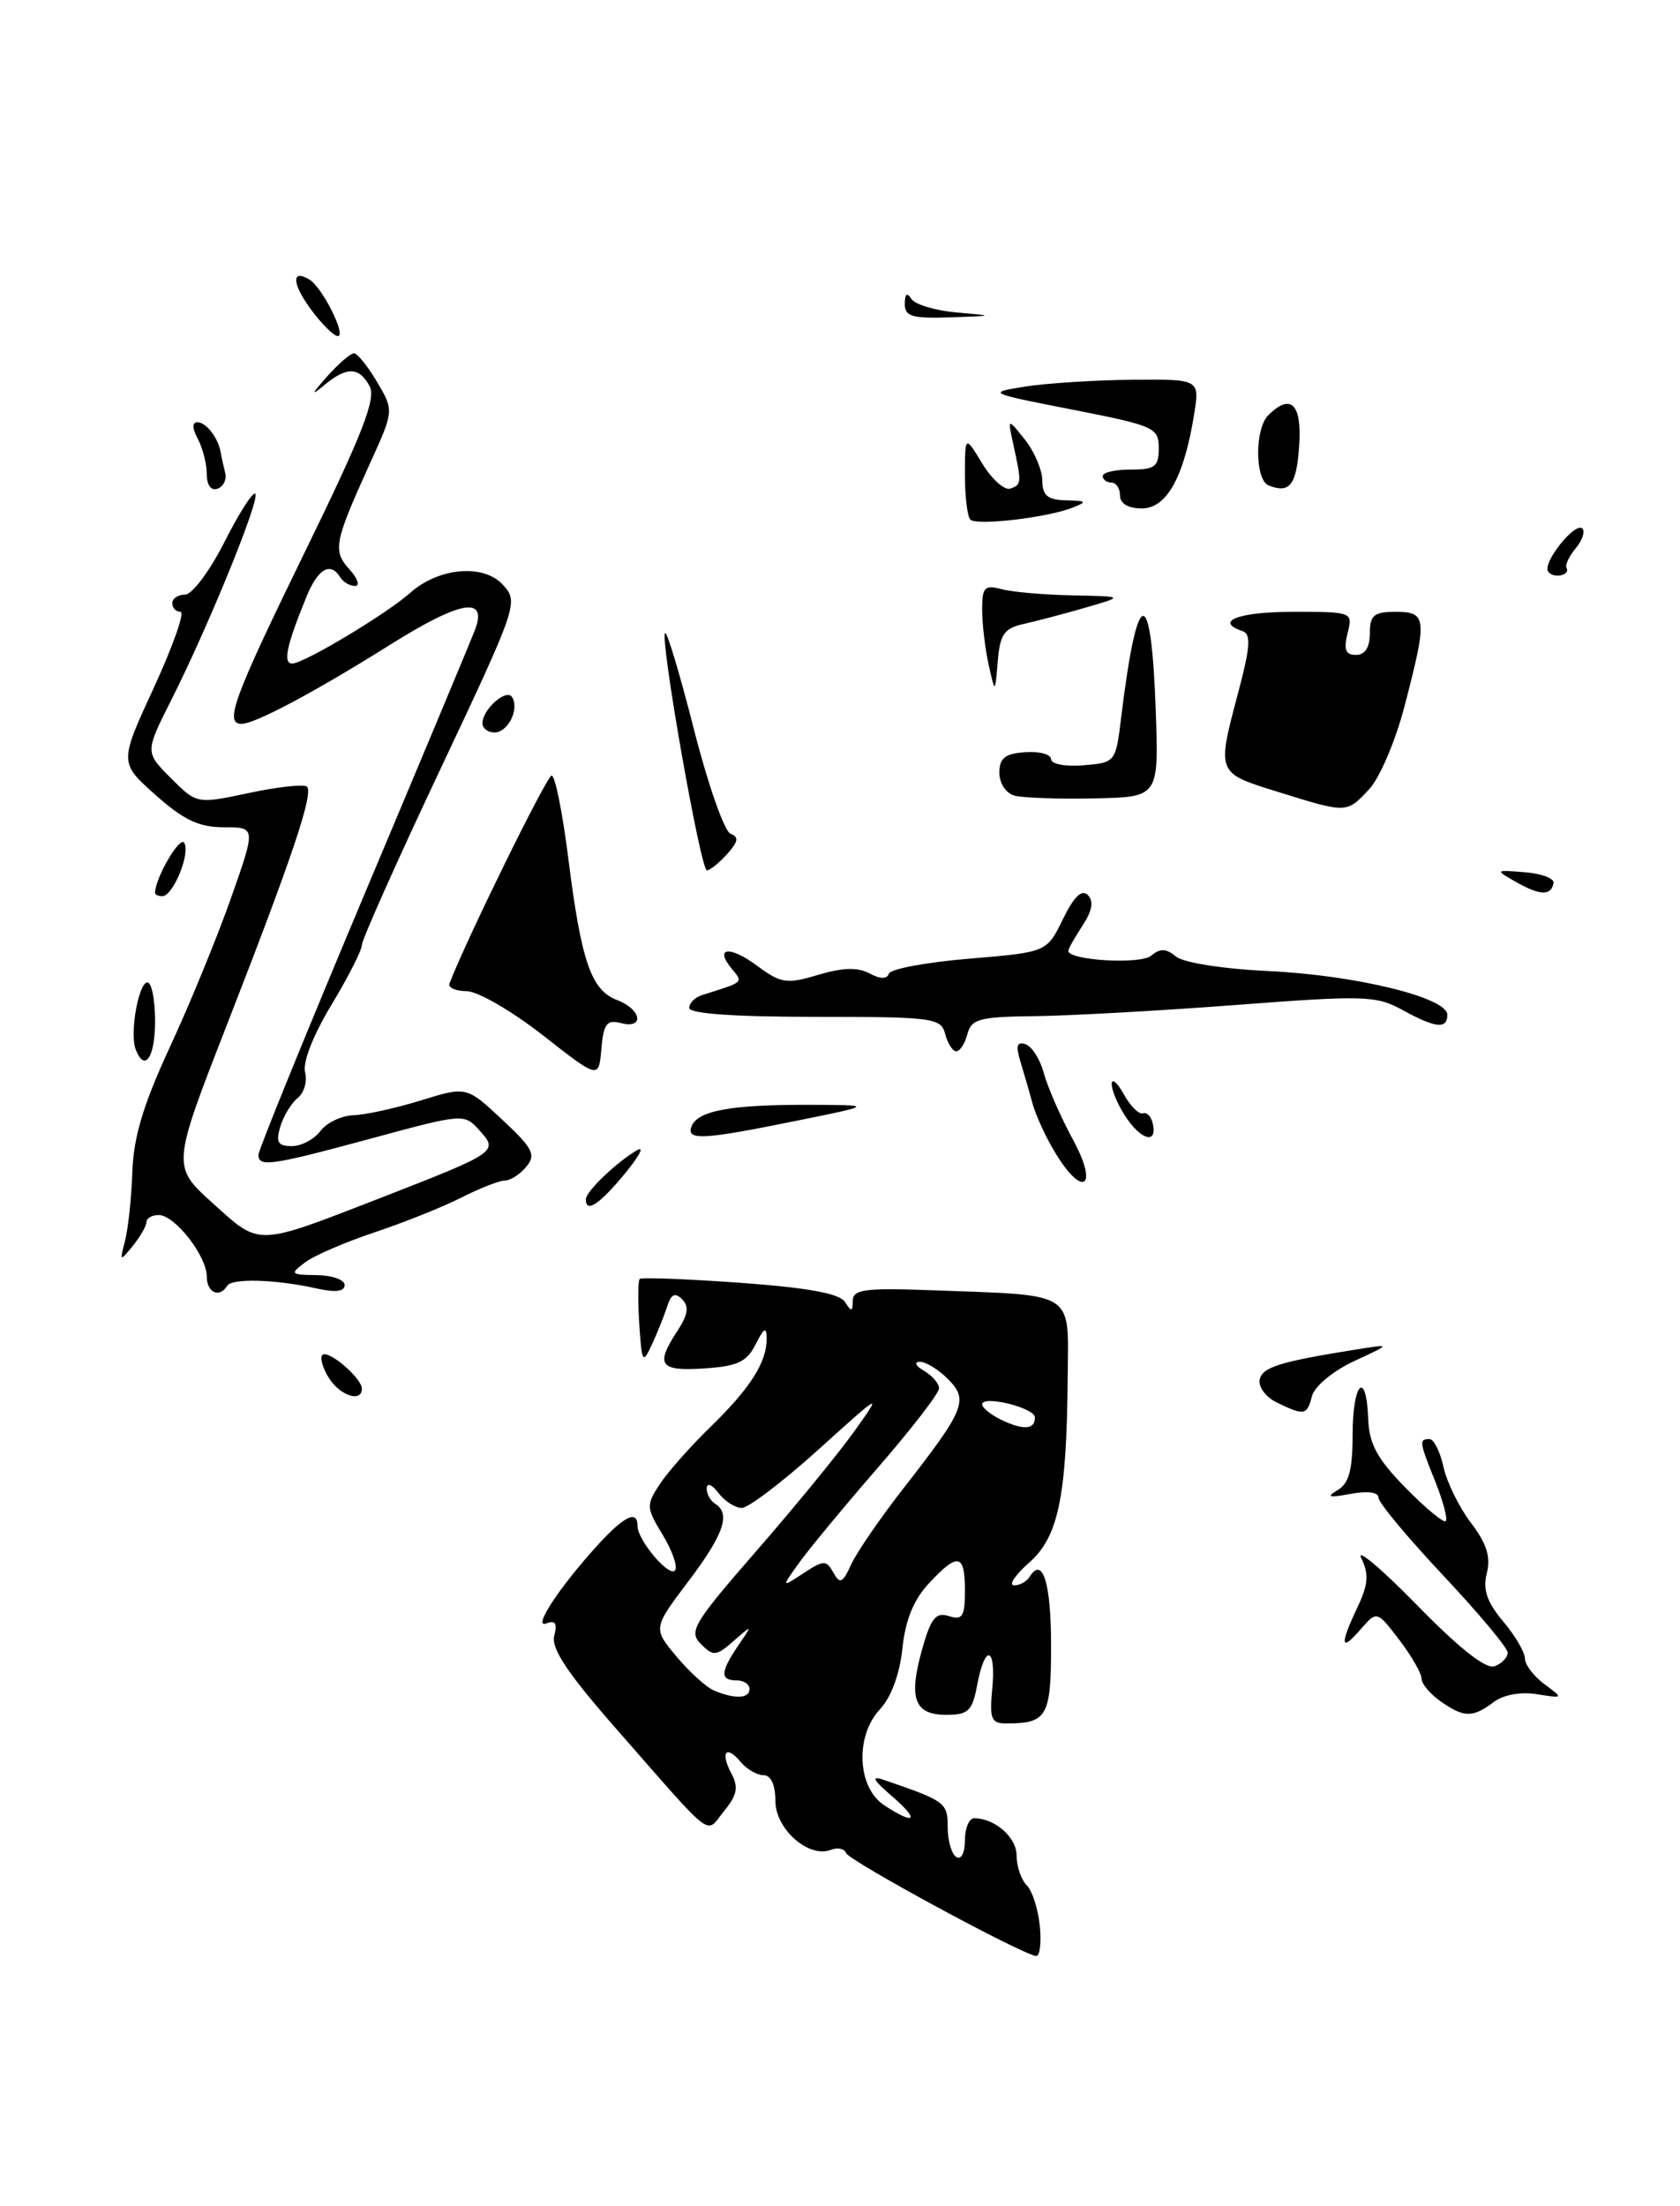 <?xml version="1.0" encoding="UTF-8" standalone="no"?>
<!DOCTYPE svg PUBLIC "-//W3C//DTD SVG 1.1//EN" "http://www.w3.org/Graphics/SVG/1.1/DTD/svg11.dtd" >
<svg xmlns="http://www.w3.org/2000/svg" xmlns:xlink="http://www.w3.org/1999/xlink" version="1.1" viewBox="0 0 195 256">
 <g >
 <path fill="currentColor"
d=" M 120.69 223.47 C 120.49 221.52 119.81 219.41 119.17 218.77 C 118.52 218.12 118.00 216.58 118.00 215.34 C 118.00 213.21 115.48 211.00 113.07 211.00 C 112.48 211.00 112.00 212.15 112.00 213.56 C 112.00 215.01 111.57 215.85 111.00 215.50 C 110.45 215.16 110.00 213.60 110.00 212.04 C 110.00 209.18 109.76 209.00 102.50 206.52 C 101.08 206.04 101.36 206.58 103.50 208.41 C 106.79 211.24 106.27 211.88 102.63 209.49 C 99.49 207.44 99.23 201.45 102.14 198.35 C 103.43 196.98 104.43 194.27 104.74 191.31 C 105.08 188.01 106.05 185.64 107.81 183.75 C 111.19 180.12 112.00 180.28 112.00 184.57 C 112.00 187.59 111.72 188.04 110.14 187.54 C 108.61 187.06 108.05 187.76 107.02 191.44 C 105.43 197.12 106.13 199.00 109.86 199.00 C 112.40 199.00 112.86 198.55 113.43 195.50 C 114.33 190.70 115.64 191.07 115.17 196.00 C 114.84 199.47 115.06 200.00 116.81 200.00 C 121.54 200.00 122.00 199.20 122.00 190.95 C 122.00 183.69 121.02 180.54 119.51 182.98 C 119.16 183.54 118.35 183.99 117.69 183.97 C 117.04 183.95 117.83 182.77 119.44 181.35 C 122.85 178.36 123.81 173.73 123.93 159.80 C 124.01 149.71 125.01 150.35 108.25 149.73 C 100.40 149.44 99.00 149.62 98.98 150.94 C 98.97 152.24 98.82 152.27 98.08 151.09 C 97.45 150.10 93.81 149.44 85.90 148.86 C 79.70 148.42 74.45 148.21 74.25 148.42 C 74.05 148.62 74.03 150.97 74.20 153.64 C 74.50 158.19 74.60 158.34 75.68 156.00 C 76.32 154.62 77.11 152.64 77.45 151.58 C 77.90 150.17 78.36 149.96 79.18 150.78 C 80.00 151.60 79.86 152.56 78.65 154.41 C 76.03 158.41 76.54 159.14 81.73 158.80 C 85.60 158.55 86.68 158.05 87.71 156.00 C 88.68 154.07 88.97 153.92 88.99 155.32 C 89.01 158.07 87.10 161.08 82.46 165.59 C 80.15 167.83 77.51 170.82 76.58 172.23 C 74.99 174.66 75.01 174.97 76.90 178.08 C 78.00 179.88 78.66 181.74 78.37 182.21 C 77.77 183.18 74.00 178.76 74.00 177.09 C 74.00 175.19 72.48 175.90 69.42 179.25 C 64.92 184.18 61.73 189.04 63.42 188.39 C 64.46 187.99 64.71 188.39 64.33 189.83 C 63.95 191.29 65.88 194.19 71.56 200.66 C 83.15 213.87 81.83 212.87 84.05 210.16 C 85.56 208.31 85.74 207.39 84.90 205.82 C 83.57 203.33 84.29 202.43 85.98 204.48 C 86.68 205.31 87.86 206.00 88.62 206.00 C 89.48 206.00 90.00 207.12 90.00 208.98 C 90.00 212.25 93.85 215.66 96.43 214.67 C 97.22 214.36 98.01 214.52 98.19 215.02 C 98.50 215.93 118.84 226.94 120.28 226.98 C 120.71 226.99 120.89 225.41 120.69 223.47 Z  M 84.39 99.12 C 85.69 97.68 85.79 97.13 84.79 96.75 C 84.08 96.47 82.17 91.03 80.55 84.66 C 78.93 78.28 77.42 73.25 77.20 73.47 C 76.58 74.09 81.32 101.00 82.05 101.00 C 82.40 101.00 83.45 100.16 84.39 99.12 Z  M 158.90 91.61 C 160.15 90.28 161.99 85.97 163.05 81.86 C 165.69 71.72 165.62 71.00 162.00 71.00 C 159.47 71.00 159.00 71.39 159.00 73.50 C 159.00 75.13 158.44 76.00 157.39 76.00 C 156.18 76.00 155.94 75.39 156.41 73.50 C 157.04 71.01 157.01 71.00 150.02 71.00 C 143.74 71.00 140.87 72.12 144.25 73.25 C 145.22 73.57 145.11 75.15 143.75 80.25 C 141.22 89.78 141.18 89.67 148.25 91.87 C 156.38 94.40 156.28 94.40 158.90 91.61 Z  M 150.80 51.67 C 151.12 46.84 149.81 45.59 147.20 48.20 C 145.62 49.78 145.66 55.70 147.25 56.33 C 149.71 57.32 150.50 56.28 150.80 51.67 Z  M 167.22 197.44 C 166.00 196.59 165.00 195.39 165.00 194.79 C 165.00 194.18 163.83 192.16 162.41 190.29 C 159.82 186.90 159.82 186.90 157.91 189.10 C 155.59 191.78 155.48 190.91 157.58 186.48 C 158.82 183.85 158.91 182.67 158.01 180.83 C 157.38 179.55 160.27 181.97 164.43 186.22 C 169.40 191.31 172.50 193.75 173.49 193.36 C 174.32 193.05 175.00 192.33 175.00 191.78 C 175.00 191.23 171.62 187.19 167.50 182.81 C 163.38 178.42 160.00 174.37 160.00 173.79 C 160.00 173.16 158.73 172.99 156.75 173.36 C 154.24 173.83 153.90 173.73 155.25 172.93 C 156.58 172.15 157.00 170.58 157.00 166.45 C 157.00 160.40 158.60 158.85 158.81 164.69 C 158.92 167.58 159.87 169.31 163.16 172.67 C 165.48 175.03 167.57 176.76 167.81 176.52 C 168.05 176.28 167.52 174.26 166.63 172.02 C 164.73 167.30 164.69 167.00 165.92 167.00 C 166.43 167.00 167.16 168.46 167.55 170.24 C 167.94 172.02 169.38 174.94 170.74 176.73 C 172.56 179.11 173.05 180.67 172.58 182.55 C 172.09 184.47 172.58 185.90 174.46 188.14 C 175.86 189.80 177.00 191.74 177.00 192.45 C 177.00 193.17 178.01 194.51 179.25 195.43 C 181.50 197.10 181.50 197.10 178.37 196.60 C 176.50 196.30 174.49 196.67 173.37 197.52 C 170.95 199.35 169.93 199.34 167.22 197.44 Z  M 148.21 162.76 C 146.95 162.15 146.05 160.97 146.21 160.12 C 146.50 158.65 148.49 158.03 157.50 156.59 C 161.50 155.95 161.50 155.95 157.16 157.96 C 154.73 159.09 152.59 160.87 152.29 161.99 C 151.70 164.25 151.42 164.31 148.21 162.76 Z  M 38.17 159.90 C 37.45 158.75 37.11 157.55 37.42 157.24 C 38.09 156.58 42.00 159.92 42.00 161.15 C 42.00 162.80 39.46 161.97 38.17 159.90 Z  M 24.00 148.13 C 24.00 145.75 20.29 141.00 18.43 141.00 C 17.64 141.00 17.00 141.36 17.00 141.81 C 17.00 142.25 16.29 143.49 15.43 144.56 C 13.91 146.43 13.88 146.41 14.51 144.00 C 14.87 142.62 15.26 139.03 15.36 136.00 C 15.50 131.93 16.64 128.16 19.72 121.50 C 22.02 116.55 25.20 108.79 26.80 104.25 C 29.71 96.00 29.71 96.00 25.99 96.00 C 23.09 96.00 21.32 95.16 18.05 92.25 C 13.84 88.50 13.84 88.50 17.88 79.75 C 20.09 74.94 21.48 71.00 20.95 71.00 C 20.43 71.00 20.00 70.55 20.00 70.00 C 20.00 69.45 20.67 69.00 21.49 69.00 C 22.30 69.00 24.36 66.25 26.05 62.90 C 27.75 59.54 29.36 57.02 29.63 57.30 C 30.22 57.89 24.20 72.68 19.87 81.25 C 16.83 87.29 16.83 87.29 19.84 90.30 C 22.84 93.31 22.84 93.31 28.95 92.01 C 32.30 91.30 35.31 90.98 35.63 91.29 C 36.41 92.08 33.93 99.46 26.34 118.92 C 19.94 135.34 19.94 135.34 24.72 139.65 C 30.25 144.64 29.63 144.66 44.26 138.98 C 57.74 133.73 57.88 133.63 55.64 131.16 C 53.88 129.21 53.78 129.22 43.18 132.09 C 31.48 135.26 30.00 135.48 30.00 134.01 C 30.00 133.47 35.45 120.08 42.10 104.26 C 48.76 88.44 54.60 74.47 55.09 73.21 C 56.68 69.13 53.56 69.63 45.33 74.79 C 36.52 80.32 29.60 84.00 28.04 84.00 C 26.00 84.00 27.10 81.02 35.44 63.94 C 42.07 50.37 43.67 46.26 42.91 44.83 C 41.68 42.54 40.23 42.52 37.58 44.74 C 36.07 46.01 36.16 45.73 37.92 43.74 C 39.26 42.23 40.68 41.00 41.08 41.00 C 41.48 41.00 42.69 42.50 43.77 44.33 C 45.73 47.65 45.73 47.65 42.94 53.78 C 38.78 62.96 38.60 63.90 40.56 66.07 C 41.52 67.13 41.82 68.00 41.21 68.00 C 40.61 68.00 39.84 67.55 39.50 67.00 C 38.36 65.15 36.91 65.98 35.57 69.25 C 33.26 74.90 32.81 77.00 33.92 77.00 C 35.26 77.00 44.84 71.26 47.61 68.80 C 50.92 65.85 56.14 65.40 58.38 67.87 C 60.20 69.88 60.08 70.24 51.12 89.25 C 46.10 99.88 42.00 109.07 42.00 109.67 C 42.00 110.27 40.41 113.40 38.46 116.63 C 36.36 120.10 35.11 123.29 35.41 124.42 C 35.68 125.48 35.30 126.83 34.55 127.42 C 33.81 128.02 32.90 129.51 32.53 130.75 C 32.00 132.56 32.26 133.00 33.88 133.00 C 34.98 133.00 36.47 132.21 37.19 131.25 C 37.91 130.29 39.62 129.47 41.00 129.42 C 42.38 129.38 45.90 128.61 48.82 127.71 C 54.15 126.06 54.15 126.06 58.28 129.92 C 61.87 133.27 62.24 134.00 61.09 135.39 C 60.36 136.28 59.23 137.00 58.59 137.00 C 57.95 137.00 55.69 137.89 53.56 138.97 C 51.44 140.05 46.91 141.86 43.50 143.00 C 40.08 144.14 36.44 145.71 35.40 146.50 C 33.62 147.84 33.71 147.94 36.75 147.97 C 38.54 147.99 40.00 148.51 40.00 149.12 C 40.00 149.88 38.92 150.01 36.75 149.52 C 32.00 148.46 26.93 148.31 26.37 149.21 C 25.46 150.68 24.00 150.01 24.00 148.13 Z  M 68.00 139.17 C 68.00 138.26 71.65 134.78 74.00 133.45 C 74.83 132.98 74.15 134.23 72.50 136.23 C 69.55 139.79 68.00 140.81 68.00 139.17 Z  M 122.47 133.75 C 121.38 131.96 120.20 129.38 119.83 128.00 C 119.46 126.62 118.82 124.43 118.42 123.12 C 117.88 121.34 118.04 120.85 119.04 121.18 C 119.78 121.43 120.74 122.95 121.17 124.57 C 121.61 126.18 123.12 129.64 124.54 132.25 C 127.56 137.79 125.71 139.12 122.47 133.75 Z  M 80.24 130.78 C 80.86 128.93 84.65 128.20 93.50 128.21 C 101.50 128.23 101.50 128.23 92.50 130.05 C 81.64 132.26 79.71 132.37 80.24 130.78 Z  M 130.62 129.54 C 129.73 128.18 129.02 126.49 129.04 125.79 C 129.05 125.08 129.69 125.62 130.45 127.00 C 131.22 128.38 132.21 129.36 132.67 129.20 C 133.13 129.03 133.65 129.59 133.82 130.45 C 134.32 132.83 132.42 132.29 130.62 129.54 Z  M 63.00 120.13 C 59.42 117.33 55.45 115.03 54.17 115.02 C 52.88 115.01 51.98 114.61 52.17 114.13 C 54.15 108.98 63.48 90.00 64.03 90.00 C 64.43 90.00 65.30 94.32 65.96 99.59 C 67.47 111.58 68.61 114.90 71.62 116.05 C 74.47 117.13 74.85 119.45 72.05 118.72 C 70.43 118.30 70.06 118.80 69.80 121.72 C 69.50 125.22 69.50 125.22 63.00 120.13 Z  M 15.74 121.75 C 15.04 119.90 16.09 114.00 17.11 114.00 C 17.60 114.00 18.00 116.03 18.00 118.50 C 18.00 122.75 16.78 124.50 15.74 121.75 Z  M 109.71 120.00 C 109.22 118.12 108.35 118.00 94.59 118.00 C 85.24 118.00 80.00 117.63 80.00 116.97 C 80.00 116.40 80.67 115.73 81.50 115.47 C 86.39 113.94 86.28 114.04 84.97 112.46 C 82.86 109.93 84.66 109.69 87.89 112.08 C 90.66 114.13 91.31 114.22 94.97 113.13 C 97.79 112.28 99.56 112.23 100.91 112.95 C 102.17 113.63 102.95 113.64 103.17 112.99 C 103.35 112.44 107.55 111.66 112.50 111.25 C 121.50 110.50 121.50 110.50 123.37 106.67 C 124.65 104.05 125.56 103.16 126.27 103.87 C 126.97 104.57 126.78 105.69 125.65 107.41 C 124.74 108.80 124.00 110.11 124.00 110.34 C 124.00 111.45 132.36 111.95 133.61 110.91 C 134.66 110.03 135.36 110.06 136.50 111.00 C 137.36 111.72 141.97 112.44 147.25 112.69 C 157.32 113.16 167.98 115.76 167.99 117.75 C 168.00 119.46 166.64 119.32 162.78 117.20 C 159.73 115.53 158.36 115.49 143.50 116.62 C 134.70 117.29 124.20 117.87 120.16 117.92 C 113.69 117.99 112.75 118.24 112.29 120.00 C 112.00 121.10 111.42 122.00 111.00 122.00 C 110.58 122.00 110.00 121.10 109.71 120.00 Z  M 18.00 103.61 C 18.00 101.91 20.87 96.98 21.38 97.80 C 22.13 99.01 20.09 104.00 18.84 104.00 C 18.38 104.00 18.00 103.83 18.00 103.61 Z  M 176.00 102.37 C 173.50 100.94 173.50 100.94 177.00 101.22 C 178.93 101.37 180.42 101.94 180.32 102.47 C 180.06 103.97 178.75 103.93 176.00 102.37 Z  M 117.75 92.33 C 116.76 92.06 116.00 90.90 116.00 89.68 C 116.00 87.97 116.65 87.45 119.00 87.29 C 120.65 87.17 122.00 87.54 122.00 88.10 C 122.00 88.67 123.66 88.98 125.75 88.81 C 129.48 88.50 129.50 88.47 130.14 83.22 C 132.02 67.83 133.63 67.54 134.15 82.50 C 134.50 92.50 134.50 92.50 127.00 92.65 C 122.88 92.74 118.71 92.59 117.75 92.33 Z  M 56.00 83.93 C 56.00 82.31 58.79 79.85 59.44 80.90 C 60.31 82.30 58.96 85.00 57.39 85.00 C 56.63 85.00 56.00 84.52 56.00 83.93 Z  M 114.75 77.12 C 114.34 75.27 114.00 72.40 114.00 70.76 C 114.00 68.14 114.28 67.84 116.25 68.37 C 117.49 68.70 121.20 69.03 124.50 69.09 C 130.50 69.21 130.50 69.21 126.00 70.51 C 123.53 71.23 120.29 72.08 118.81 72.41 C 116.55 72.91 116.07 73.61 115.81 76.75 C 115.50 80.50 115.50 80.50 114.75 77.12 Z  M 179.68 66.30 C 179.04 65.26 182.85 60.52 183.67 61.33 C 184.01 61.67 183.66 62.71 182.89 63.63 C 182.13 64.55 181.65 65.56 181.82 65.88 C 182.34 66.78 180.24 67.20 179.68 66.30 Z  M 112.63 60.30 C 112.28 59.95 112.00 57.60 112.00 55.08 C 112.01 50.50 112.01 50.50 114.03 53.82 C 115.15 55.65 116.61 56.94 117.28 56.70 C 118.59 56.22 118.60 56.06 117.60 51.50 C 116.95 48.50 116.95 48.50 118.95 51.00 C 120.05 52.38 120.97 54.51 120.98 55.75 C 121.00 57.52 121.59 58.01 123.75 58.06 C 126.14 58.12 126.24 58.23 124.50 58.91 C 121.56 60.07 113.36 61.03 112.63 60.30 Z  M 130.00 57.50 C 130.00 56.67 129.55 56.00 129.00 56.00 C 128.45 56.00 128.00 55.66 128.00 55.24 C 128.00 54.82 129.46 54.49 131.25 54.49 C 134.05 54.50 134.50 54.16 134.50 52.00 C 134.50 49.63 133.98 49.40 124.50 47.54 C 114.58 45.60 114.54 45.57 119.00 44.86 C 121.47 44.47 127.05 44.11 131.38 44.07 C 139.26 44.00 139.26 44.00 138.60 48.10 C 137.44 55.35 135.41 59.00 132.55 59.00 C 130.95 59.00 130.00 58.44 130.00 57.50 Z  M 24.00 55.02 C 24.00 53.84 23.53 52.00 22.96 50.93 C 22.31 49.72 22.29 49.00 22.91 49.00 C 23.93 49.00 25.32 50.80 25.62 52.50 C 25.71 53.05 25.95 54.12 26.14 54.88 C 26.34 55.63 25.94 56.46 25.25 56.71 C 24.50 56.98 24.00 56.31 24.00 55.02 Z  M 36.10 35.92 C 33.88 32.91 33.79 31.14 35.94 32.46 C 37.43 33.38 40.24 39.00 39.21 39.00 C 38.75 39.00 37.35 37.61 36.10 35.92 Z  M 105.02 35.25 C 105.03 34.09 105.28 33.90 105.78 34.68 C 106.19 35.33 108.55 36.04 111.02 36.26 C 115.50 36.65 115.50 36.65 110.25 36.83 C 105.85 36.97 105.00 36.72 105.02 35.25 Z  M 82.88 196.18 C 81.99 195.81 80.03 194.03 78.52 192.23 C 75.79 188.96 75.79 188.96 79.89 183.52 C 84.02 178.06 84.85 175.64 83.00 174.50 C 82.45 174.16 82.01 173.35 82.03 172.69 C 82.05 172.03 82.66 172.28 83.39 173.25 C 84.12 174.21 85.35 175.00 86.11 174.99 C 86.87 174.98 90.86 171.95 94.97 168.24 C 102.42 161.52 102.43 161.51 99.12 166.15 C 97.29 168.71 92.19 174.94 87.78 180.00 C 80.47 188.39 79.91 189.34 81.35 190.78 C 82.80 192.23 83.13 192.20 85.15 190.43 C 87.36 188.50 87.36 188.50 85.68 190.97 C 83.61 194.02 83.56 195.00 85.50 195.00 C 86.33 195.00 87.00 195.45 87.00 196.00 C 87.00 197.12 85.31 197.20 82.88 196.18 Z  M 92.74 181.38 C 93.87 179.79 98.00 174.81 101.90 170.31 C 105.81 165.81 109.00 161.67 109.00 161.11 C 109.00 160.55 108.21 159.64 107.25 159.08 C 106.28 158.51 106.06 158.05 106.75 158.03 C 107.44 158.01 108.91 158.91 110.02 160.02 C 112.46 162.46 112.02 163.55 104.83 172.76 C 102.14 176.21 99.42 180.17 98.79 181.56 C 97.80 183.73 97.50 183.86 96.73 182.49 C 95.91 181.02 95.61 181.02 93.26 182.57 C 90.68 184.25 90.68 184.25 92.74 181.38 Z  M 116.25 164.78 C 115.01 164.18 114.00 163.37 114.00 162.97 C 114.00 161.87 120.10 163.36 120.12 164.47 C 120.16 165.90 118.81 166.00 116.25 164.78 Z "/>
</g>
</svg>